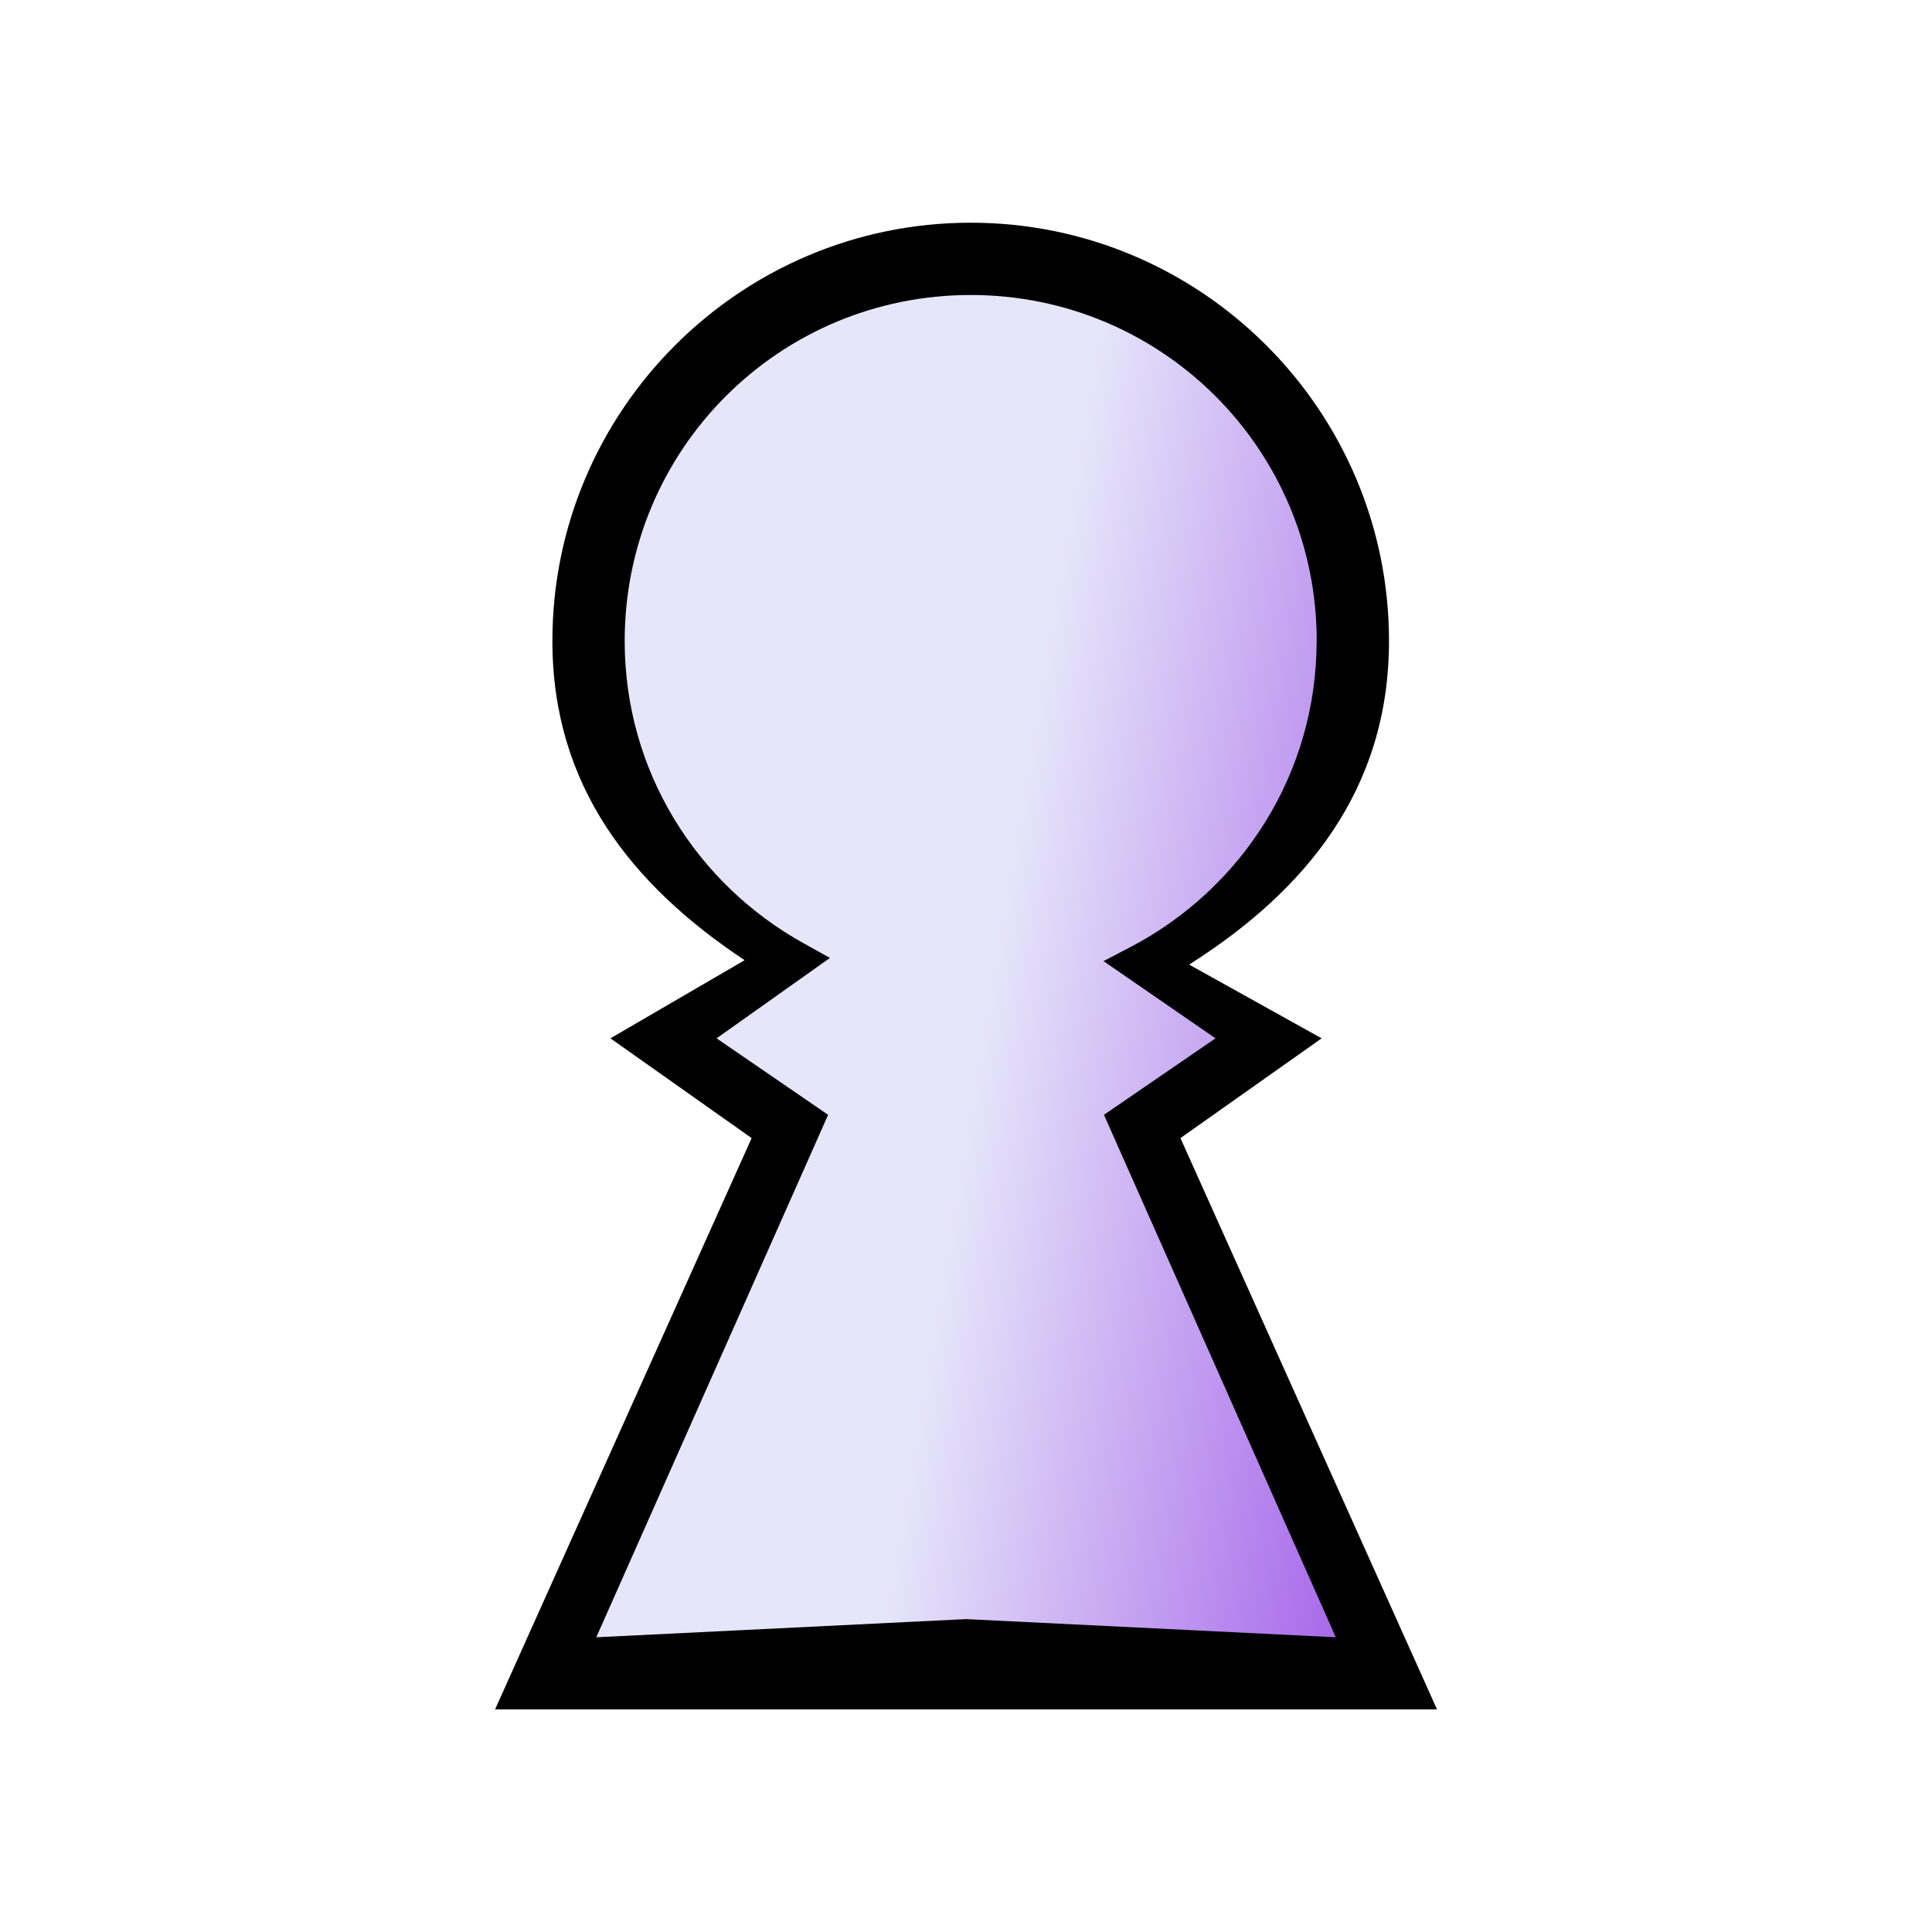 <?xml version="1.0" encoding="UTF-8" standalone="no"?>
<!-- Created with Inkscape (http://www.inkscape.org/) -->

<svg
   xmlns:dc="http://purl.org/dc/elements/1.1/"
   xmlns:cc="http://creativecommons.org/ns#"
   xmlns:rdf="http://www.w3.org/1999/02/22-rdf-syntax-ns#"
   xmlns:svg="http://www.w3.org/2000/svg"
   xmlns="http://www.w3.org/2000/svg"
   xmlns:xlink="http://www.w3.org/1999/xlink"
   xmlns:sodipodi="http://sodipodi.sourceforge.net/DTD/sodipodi-0.dtd"
   xmlns:inkscape="http://www.inkscape.org/namespaces/inkscape"
   width="80"
   height="80"
   viewBox="0 0 21.167 21.167"
   version="1.1"
   id="svg8"
   inkscape:version="0.92.4 (5da689c313, 2019-01-14)"
   sodipodi:docname="wP.svg">
  <defs
     id="defs2">
    <linearGradient
       inkscape:collect="always"
       xlink:href="#linearGradient6904"
       id="linearGradient6898"
       gradientUnits="userSpaceOnUse"
       gradientTransform="matrix(2.603,0,0,3.042,2.054,-507.326)"
       x1="3.284"
       y1="260.68"
       x2="6.067"
       y2="261.224" />
    <linearGradient
       inkscape:collect="always"
       id="linearGradient6904">
      <stop
         style="stop-color:#e6e6fa;stop-opacity:1"
         offset="0"
         id="stop6900" />
      <stop
         style="stop-color:#8a2be2;stop-opacity:1"
         offset="1"
         id="stop6902" />
    </linearGradient>
  </defs>
  <sodipodi:namedview
     id="base"
     pagecolor="#ffffff"
     bordercolor="#666666"
     borderopacity="1.0"
     inkscape:pageopacity="0.0"
     inkscape:pageshadow="2"
     inkscape:zoom="9.975"
     inkscape:cx="40"
     inkscape:cy="40"
     inkscape:document-units="px"
     inkscape:current-layer="layer1"
     showgrid="false"
     units="px"
     inkscape:window-width="1278"
     inkscape:window-height="1378"
     inkscape:window-x="-7"
     inkscape:window-y="0"
     inkscape:window-maximized="0" />
  <g
     inkscape:label="Layer 1"
     inkscape:groupmode="layer"
     id="layer1"
     transform="translate(0,-275.833)">
    <g
       id="g836"
       transform="translate(0.398,-0.135)">
      <path
         sodipodi:nodetypes="scccccccccccs"
         inkscape:connector-curvature="0"
         style="display:inline;opacity:1;fill:#e6e6fa;fill-opacity:1;stroke:none;stroke-width:0.791;stroke-miterlimit:4;stroke-dasharray:none;stroke-opacity:1"
         d="m 10.236,278.803 c -2.312,0 -4.187,1.875 -4.187,4.187 7.8e-6,1.576 0.875,2.942 2.162,3.657 l -0.957,0.697 0.837,0.838 -2.512,6.12 h 4.605 4.605 l -2.481,-6.133 0.807,-0.824 -0.94,-0.653 c 1.333,-0.7 2.247,-2.091 2.247,-3.701 6e-6,-2.312 -1.874,-4.187 -4.187,-4.187 z"
         id="path6892" />
      <path
         id="path6894"
         d="m 10.706,279.186 c -1.902,0 -3.444,1.802 -3.444,4.023 6.5e-6,1.516 0.72,2.829 1.779,3.515 l -0.787,0.67 0.689,0.805 -2.066,5.882 h 3.788 3.788 l -2.041,-5.895 0.664,-0.792 -0.774,-0.627 c 1.097,-0.673 1.848,-2.009 1.848,-3.558 3e-6,-2.222 -1.542,-4.023 -3.444,-4.023 z"
         style="display:inline;opacity:1;fill:url(#linearGradient6898);fill-opacity:1;stroke:none;stroke-width:0.704;stroke-miterlimit:4;stroke-dasharray:none;stroke-opacity:1"
         inkscape:connector-curvature="0"
         sodipodi:nodetypes="scccccccccccs" />
      <path
         sodipodi:nodetypes="scccccccccccsccccccccccccccc"
         inkscape:connector-curvature="0"
         id="path6896"
         d="m 10.236,278.408 c -2.526,0 -4.582,2.056 -4.582,4.582 8.1e-6,1.591 0.872,2.678 2.106,3.498 l -1.47,0.856 1.547,1.093 -2.811,6.259 h 5.16 5.16 l -2.811,-6.259 1.547,-1.093 -1.452,-0.808 c 1.281,-0.812 2.19,-1.919 2.19,-3.546 6e-6,-2.526 -2.056,-4.582 -4.582,-4.582 z m 3.791,4.582 c -7e-6,1.461 -0.826,2.717 -2.034,3.351 l -0.301,0.157 1.227,0.846 -1.222,0.838 2.54,5.724 -4.051,-0.199 -4.051,0.199 2.54,-5.724 -1.222,-0.838 1.242,-0.881 -0.291,-0.162 c -1.166,-0.647 -1.958,-1.88 -1.958,-3.31 -5.9e-6,-2.099 1.692,-3.791 3.791,-3.791 2.098,4e-5 3.791,1.693 3.791,3.791 z"
         style="color:#000000;font-style:normal;font-variant:normal;font-weight:normal;font-stretch:normal;font-size:medium;line-height:normal;font-family:sans-serif;font-variant-ligatures:normal;font-variant-position:normal;font-variant-caps:normal;font-variant-numeric:normal;font-variant-alternates:normal;font-feature-settings:normal;text-indent:0;text-align:start;text-decoration:none;text-decoration-line:none;text-decoration-style:solid;text-decoration-color:#000000;letter-spacing:normal;word-spacing:normal;text-transform:none;writing-mode:lr-tb;direction:ltr;text-orientation:mixed;dominant-baseline:auto;baseline-shift:baseline;text-anchor:start;white-space:normal;shape-padding:0;clip-rule:nonzero;display:inline;overflow:visible;visibility:visible;opacity:1;isolation:auto;mix-blend-mode:normal;color-interpolation:sRGB;color-interpolation-filters:linearRGB;solid-color:#000000;solid-opacity:1;vector-effect:none;fill:#000000;fill-opacity:1;fill-rule:nonzero;stroke:none;stroke-width:0.791;stroke-linecap:butt;stroke-linejoin:miter;stroke-miterlimit:4;stroke-dasharray:none;stroke-dashoffset:0;stroke-opacity:1;color-rendering:auto;image-rendering:auto;shape-rendering:auto;text-rendering:auto;enable-background:accumulate" />
    </g>
  </g>
</svg>
